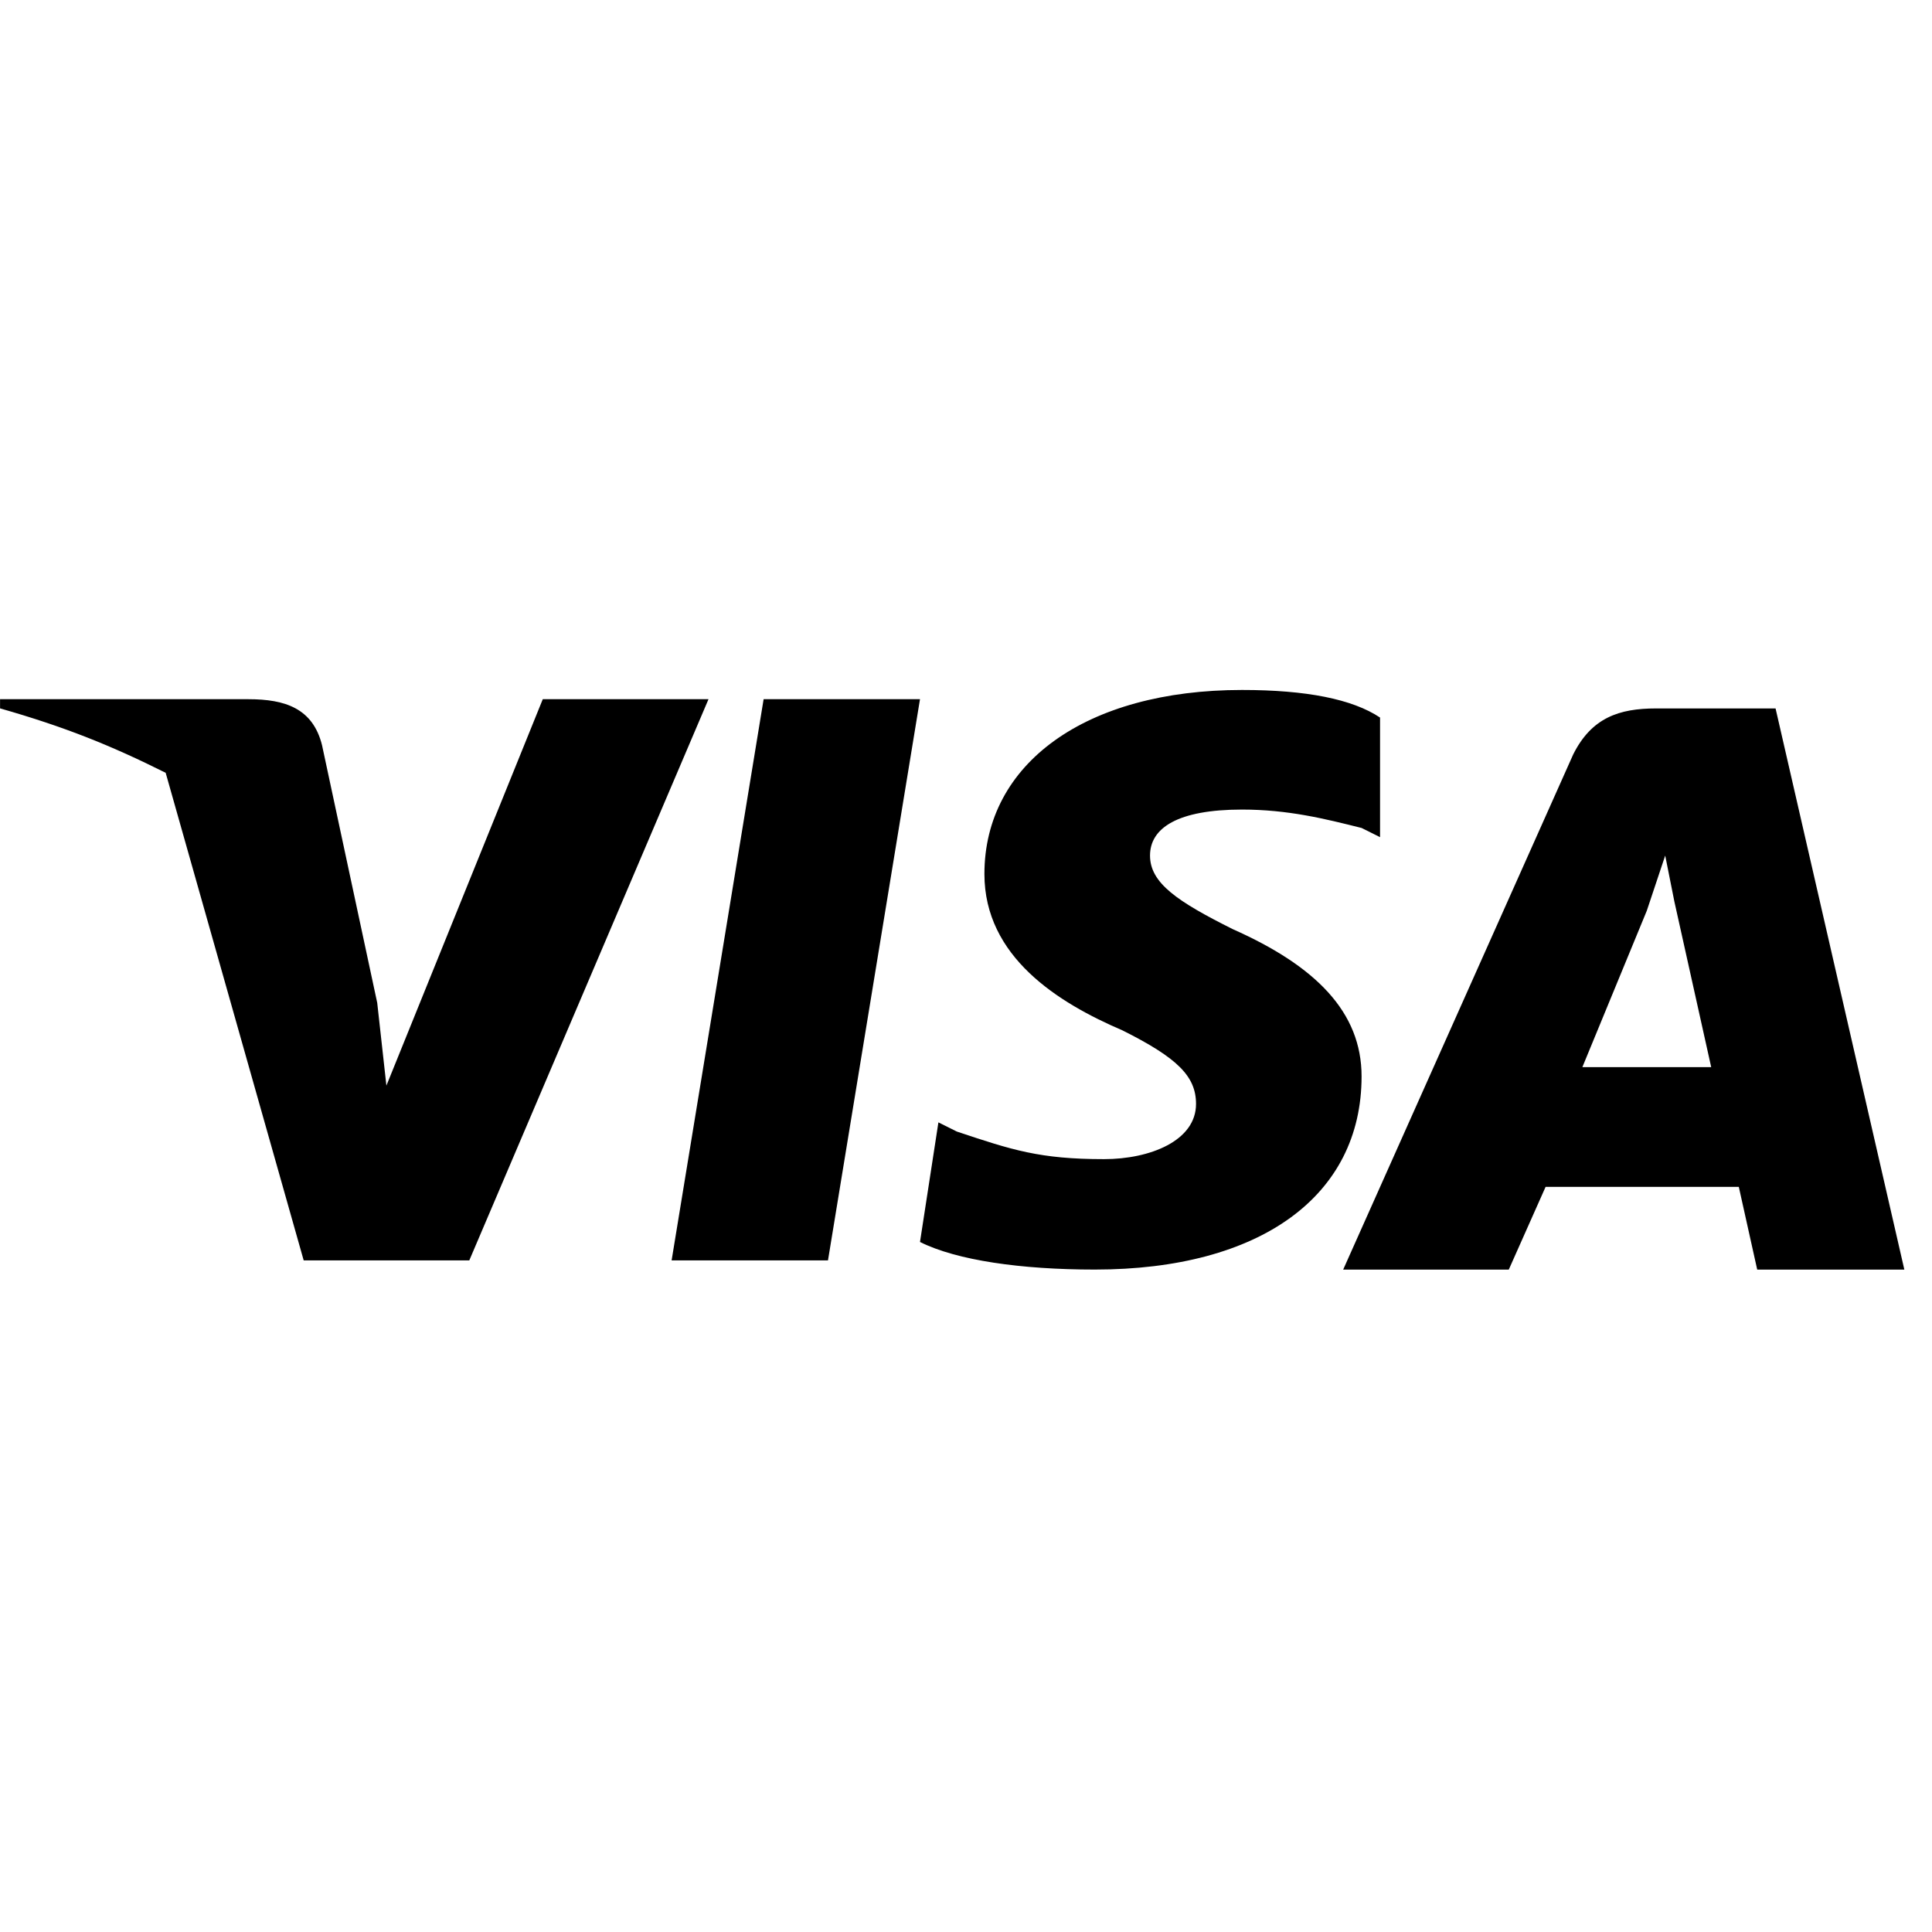<!-- Generated by IcoMoon.io -->
<svg version="1.1" xmlns="http://www.w3.org/2000/svg" width="32" height="32" viewBox="0 0 32 32">
<title>visa</title>
<path d="M12.648 11.581h2.59l-1.524 9.295h-2.59l1.524-9.295zM20.419 15.39c-0.914-0.457-1.371-0.762-1.371-1.219s0.457-0.762 1.524-0.762c0.762 0 1.371 0.152 1.981 0.305l0.305 0.152v-1.981c-0.457-0.305-1.219-0.457-2.286-0.457-2.59 0-4.267 1.219-4.267 3.048 0 1.371 1.219 2.133 2.286 2.59 0.914 0.457 1.219 0.762 1.219 1.219 0 0.61-0.762 0.914-1.524 0.914-1.067 0-1.524-0.152-2.438-0.457l-0.305-0.152-0.305 1.981c0.61 0.305 1.676 0.457 2.895 0.457 2.743 0 4.419-1.219 4.419-3.2 0-1.067-0.762-1.829-2.133-2.438zM31.543 21.029h-2.438l-0.305-1.371h-3.2l-0.61 1.371h-2.743l3.81-8.533c0.305-0.61 0.762-0.762 1.371-0.762h1.981l2.133 9.295zM28.343 17.676l-0.61-2.743-0.152-0.762-0.305 0.914-1.067 2.59h2.133zM8.99 11.581l-2.59 6.4-0.152-1.371-0.914-4.267c-0.152-0.61-0.61-0.762-1.219-0.762h-4.114v0.152c1.067 0.305 1.829 0.61 2.743 1.067l2.286 8.076h2.743l3.962-9.295h-2.743z"></path>
</svg>

